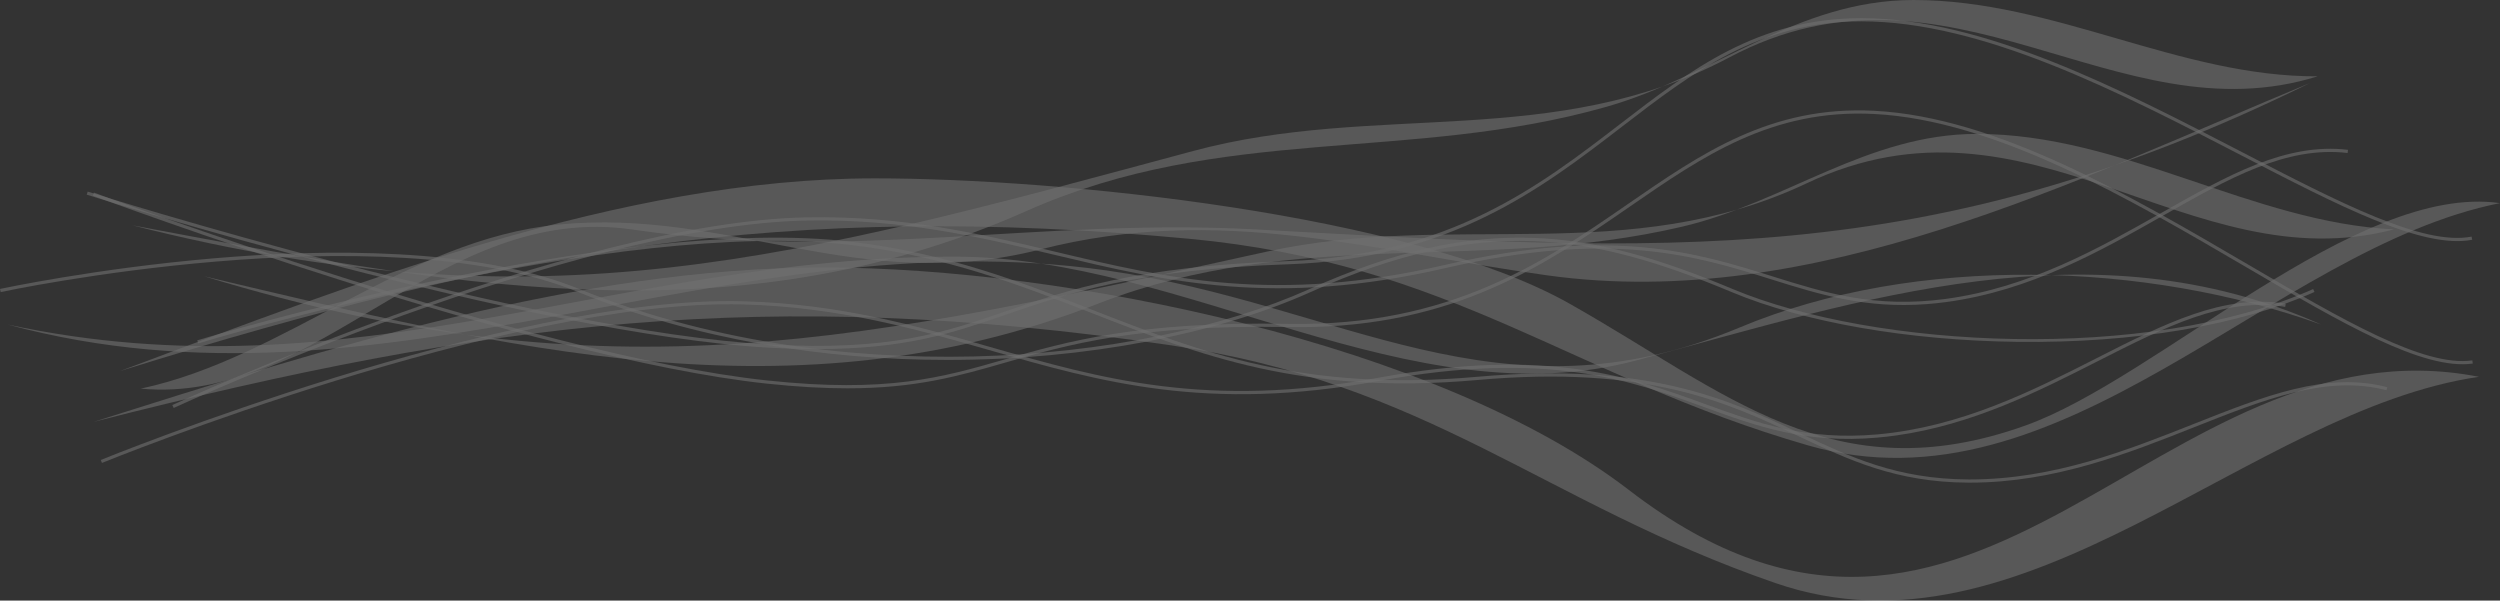 <?xml version="1.0" encoding="iso-8859-1"?>
<!-- Generator: Adobe Illustrator 12.0.0, SVG Export Plug-In . SVG Version: 6.00 Build 51448)  -->
<!DOCTYPE svg PUBLIC "-//W3C//DTD SVG 1.1 Basic//EN" "http://www.w3.org/Graphics/SVG/1.1/DTD/svg11-basic.dtd">
<svg  version="1.1" baseProfile="basic" id="Ebene_1" xmlns="http://www.w3.org/2000/svg" xmlns:xlink="http://www.w3.org/1999/xlink" width="1138.688" height="273.551"
	 viewBox="0 0 1138.688 273.551" overflow="visible" enable-background="new 0 0 1138.688 273.551" xml:space="preserve">
<rect x="0" y="0" width="1138.688" height="273.551" fill="#333333" stroke="none"/>
<g opacity="0.3">
	<g opacity="0.6">
		<path fill="#FFFFFF" d="M431.529,163.943c-55.695,0.002-114.667-9.166-168.217-30.948c-90.176-36.683-261.287-0.333-263.002,0.04
			L0,131.603c0.431-0.094,43.669-9.362,97.521-13.961c49.741-4.249,118.979-5.267,166.341,13.999
			c114.564,46.604,254.031,35.279,332.589,0.009c78.187-35.102,128.058-27.084,192.734-0.008
			c64.568,27.03,189.039,33.688,264.404,0.008l0.596,1.336c-34.211,15.284-82.203,23.35-135.121,22.729
			c-49.826-0.601-97.369-8.877-130.442-22.72c-64.3-26.919-113.875-34.893-191.57-0.009
			C554.945,151.891,495.388,163.943,431.529,163.943L431.529,163.943z"/>
	</g>
	<path opacity="0.6" fill="#FFFFFF" d="M385.981,176.872c-10.667,0-22.72-0.646-36.733-2.138
		C241.219,163.215,44.242,89.831,42.265,89.089l0.512-1.37c1.979,0.744,198.78,74.061,306.626,85.561
		c54.722,5.828,79.451-1.293,108.085-9.534c28.422-8.187,60.641-17.453,129.502-16.246c73.504,1.288,116.494-28.352,154.396-54.512
		c33.498-23.122,65.133-44.963,112.328-42.531c55.459,2.856,116.344,38.498,170.059,69.934
		c43.016,25.178,80.188,46.913,102.313,43.75l0.202,1.449c-22.684,3.23-60.018-18.624-103.256-43.938
		c-53.573-31.36-114.295-66.895-169.396-69.733c-46.693-2.411-78.123,19.294-111.412,42.271
		c-37.281,25.726-79.43,54.81-150.578,54.813c-1.551,0-3.096-0.015-4.676-0.039c-68.663-1.211-100.754,8.032-129.074,16.185
		C436.444,171.322,417.17,176.872,385.981,176.872L385.981,176.872z"/>
	<path opacity="0.6" fill="#FFFFFF" d="M372.062,158.998c-6.647,0-13.805-0.201-21.573-0.622
		C242.01,152.439,41.514,89.306,39.5,88.67l0.439-1.397c2.012,0.637,202.331,63.717,310.625,69.641
		c54.949,3.007,79.277-5.385,107.451-15.094c27.96-9.639,59.649-20.563,128.492-22.896c73.502-2.494,114.879-34.319,151.381-62.399
		c32.264-24.815,62.74-48.255,109.98-48.259c55.533-0.002,118.175,32.448,173.438,61.083
		c44.252,22.924,82.467,42.728,104.438,38.419l0.281,1.438c-22.463,4.396-60.895-15.506-105.391-38.559
		C965.52,42.09,903.049,9.728,847.877,9.729c-46.744,0.001-77.029,23.296-109.095,47.956c-36.678,28.219-78.25,60.196-152.223,62.7
		c-68.623,2.328-100.203,13.213-128.066,22.817C434.161,151.594,412.673,158.998,372.062,158.998L372.062,158.998z"/>
	<path opacity="0.6" fill="#FFFFFF" d="M897.272,219.838c-0.24,0-0.477,0-0.717,0c-32.902-0.145-54.478-10.346-77.313-21.146
		c-32.217-15.235-68.721-32.506-146.362-25.605c-79.361,7.05-126.194-11.205-175.771-30.548
		c-32.392-12.634-65.885-25.695-109.295-30.938c-106.485-12.862-295.65,44.229-297.547,44.81l-0.428-1.405
		c1.9-0.58,191.369-57.758,298.147-44.859c43.6,5.26,77.178,18.357,109.65,31.028c49.413,19.271,96.09,37.477,175.113,30.452
		c78.033-6.938,114.738,10.429,147.117,25.741c22.688,10.726,44.107,20.857,76.688,21.005c0.233,0,0.473,0.002,0.709,0.002
		c38.135,0,71.836-13.354,101.596-25.144c32.666-12.944,60.89-24.123,88.49-16.885l-0.365,1.409
		c-27.146-7.11-55.151,3.979-87.592,16.829C969.52,206.432,935.68,219.838,897.272,219.838L897.272,219.838z"/>
	<path opacity="0.6" fill="#FFFFFF" d="M863.619,198.35c-2.795,0.392-5.625,0.717-8.483,0.971
		c-32.777,2.904-55.195-5.258-78.928-13.891c-33.494-12.188-71.464-26.003-148.107-11.938
		c-78.373,14.373-126.693,0.526-177.852-14.132c-33.422-9.58-67.979-19.479-111.69-20.683
		c-107.212-2.941-290.28,71.431-292.118,72.177l-0.555-1.35c1.841-0.76,185.196-75.238,292.709-72.29
		c43.896,1.205,78.547,11.128,112.056,20.734c50.986,14.612,99.143,28.409,177.178,14.099
		c77.054-14.127,115.212-0.247,148.875,12.01c23.578,8.579,45.854,16.678,78.31,13.809c38.271-3.396,70.813-19.926,99.533-34.512
		c31.336-15.918,58.389-29.662,86.549-25.012l-0.24,1.444c-27.688-4.572-54.545,9.073-85.647,24.864
		C928.508,178.213,898.512,193.45,863.619,198.35L863.619,198.35z"/>
	<path opacity="0.6" fill="#FFFFFF" d="M877.494,138.525c2.9-0.217,5.882-0.526,8.951-0.939
		c38.359-5.164,70.25-23.229,98.396-39.163c30.354-17.193,56.563-32.045,84.434-28.733l0.172-1.453
		c-28.34-3.367-54.744,11.594-85.328,28.912c-28.022,15.87-59.782,33.859-97.866,38.991c-32.289,4.34-54.9-2.739-78.849-10.239
		c-34.188-10.715-72.938-22.852-149.268-5.24c-77.306,17.847-126.04,6.238-177.634-6.046c-33.911-8.072-68.979-16.42-112.883-15.626
		c-107.525,1.935-287.327,84.659-289.131,85.493l0.617,1.33c1.798-0.842,181.293-83.428,288.539-85.361
		c43.722-0.785,78.694,7.539,112.518,15.591c51.768,12.324,100.666,23.966,178.307,6.048c75.94-17.526,114.489-5.45,148.494,5.206
		C828.797,134.131,849.537,140.628,877.494,138.525L877.494,138.525z"/>
	<g opacity="0.6">
		<path fill="#FFFFFF" d="M434.631,116.889c-152.87-0.011-273.656,64.942-431.222,30.906
			c172.856,46.789,327.907-49.09,500.463-24.643c107.29,15.198,178.731,71.948,288.418,26.036
			c80.743-33.8,185.756-29.864,265.002-1.344c-104.757-46.807-208.736-11.295-311.693,16.256
			C642.764,191.615,539.848,116.889,434.631,116.889L434.631,116.889"/>
	</g>
	<path opacity="0.6" fill="#FFFFFF" d="M398.38,81.231c-115.521,0-236.755,47.747-343.718,87.775
		C232.576,113.711,357.8,91.59,541.525,108.748c120.307,11.24,174.133,62.957,281.93,94.098
		c115.701,33.418,211.513-89.688,315.23-110.33c-65.342-9.313-155.869,79.735-216.152,101.296
		c-87.643,31.348-136.252-15.248-207.711-55.539C642.205,97.334,482.85,81.231,398.38,81.231L398.38,81.231"/>
	<path opacity="0.6" fill="#FFFFFF" d="M375.16,121.832c-111.416,0-227.108,36.988-332.563,70.329
		c180.53-46.06,306.723-61.693,489.317-35.086c119.582,17.428,170.653,71.835,276.716,108.491
		c113.834,39.336,215.846-78.687,320.491-93.938c-146.014-28.575-228.317,173.742-387.239,51.515
		C655.225,156.492,485.171,121.832,375.16,121.832L375.16,121.832"/>
	<path opacity="0.6" fill="#FFFFFF" d="M900.369,60.994c-49.668,0-87.557,31.319-134.178,42.25
		c-90.901,21.313-175.143-0.382-265.985,35.049c-139.132,54.27-270.194,19.833-407.27-12.468
		c186.209,56.784,302.153,28.694,484.259-11.257c84.521-18.543,164.431,7.363,245.775-31.112
		c101.996-48.234,173.779,45.587,267.49,21.021C1025.615,101.357,967.067,60.994,900.369,60.994L900.369,60.994"/>
	<path opacity="0.6" fill="#FFFFFF" d="M871.573,0C818.364,0,780.51,34.769,731.69,48.646
		c-89.813,25.531-174.965,7.79-264.057,47.419c-136.454,60.697-268.981,32.414-407.411,6.546
		c188.7,47.938,303.107,14.581,483.198-33.833c83.563-22.466,164.598-0.313,244.063-42.54
		c100.139-53.214,176.426,37.215,268.178,8.522C992.774,35.087,935.76,0,871.573,0L871.573,0"/>
	<path opacity="0.6" fill="#FFFFFF" d="M254.376,102.284c-69.508,6.815-124.311,60.659-190.271,74.727
		c80.818,7.712,136.103-85.375,224.129-72.44c100.446,14.76,184.667-5.497,284.093-0.063
		c186.154,10.177,305.104,19.264,479.771-66.688c-106.59,44.149-225.732,104.437-347.188,87.623
		c-80.811-11.187-149.045-32.771-231.183-11.8C391.447,134.652,332.129,94.622,254.376,102.284L254.376,102.284"/>
</g>
</svg>
